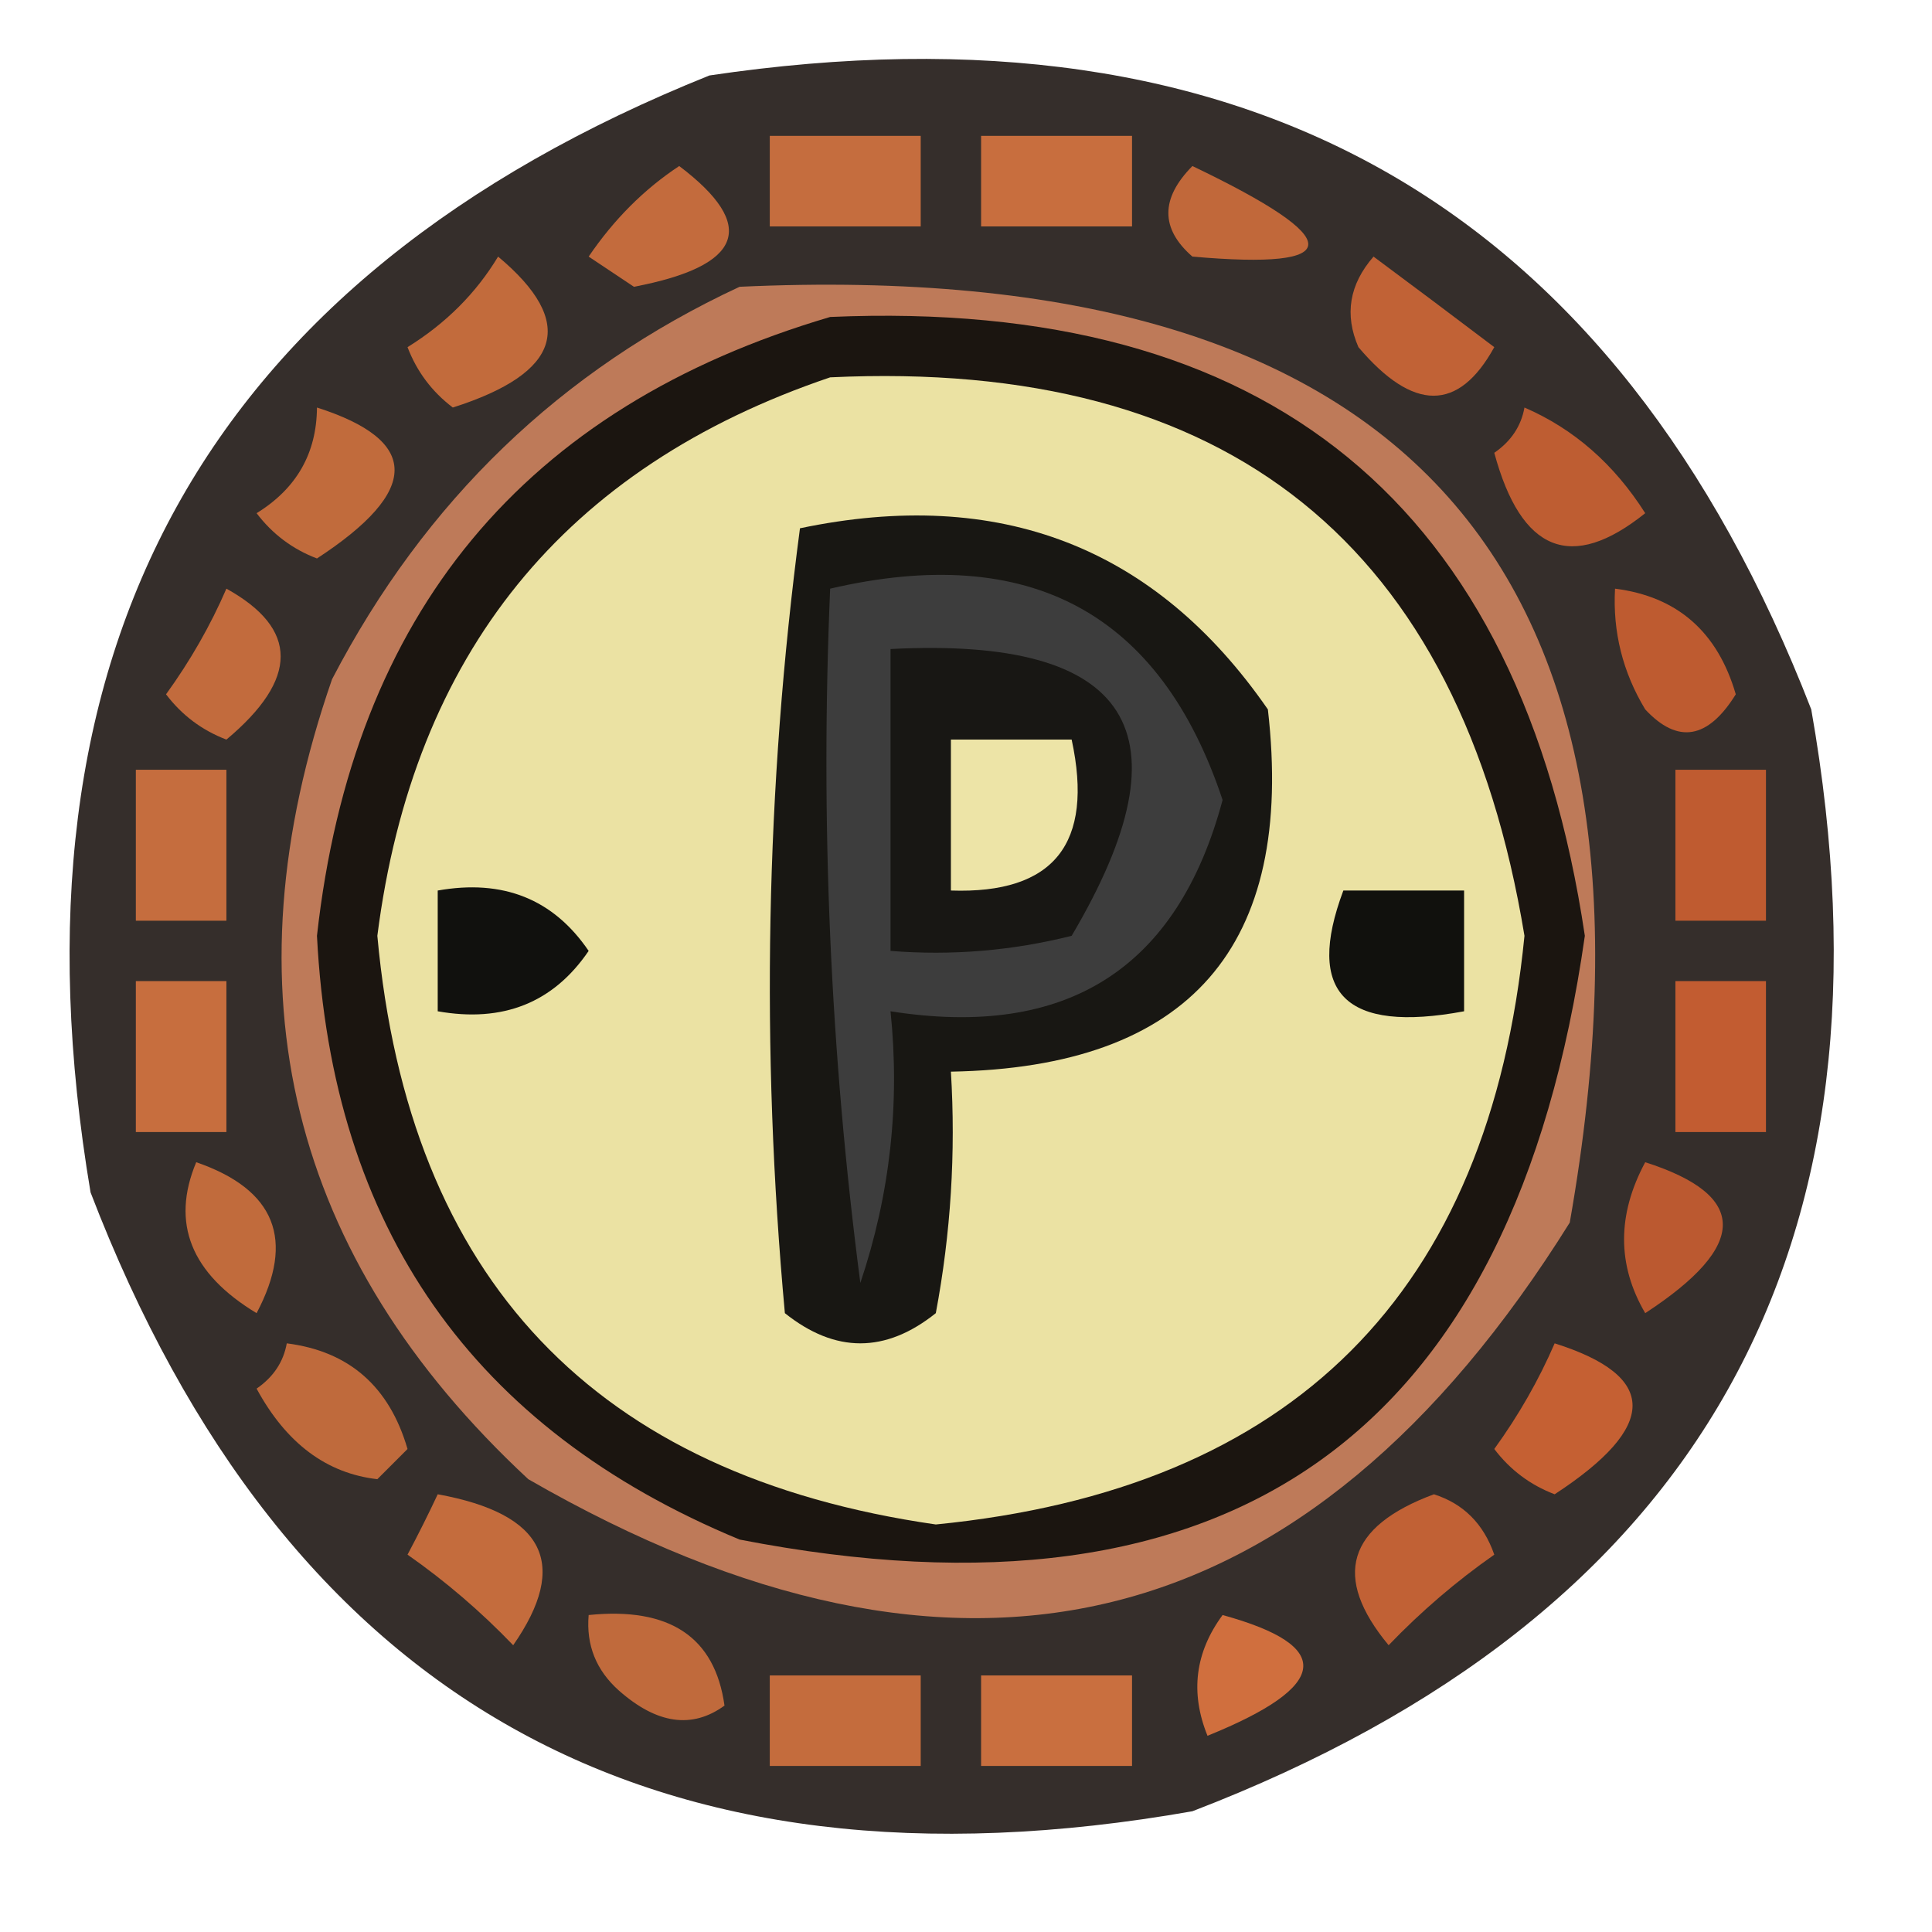 <?xml version="1.0" encoding="UTF-8"?>
<!DOCTYPE svg PUBLIC "-//W3C//DTD SVG 1.1//EN" "http://www.w3.org/Graphics/SVG/1.1/DTD/svg11.dtd">
<svg xmlns="http://www.w3.org/2000/svg" version="1.1" width="64px" height="64px" style="shape-rendering:geometricPrecision; text-rendering:geometricPrecision; image-rendering:optimizeQuality; fill-rule:evenodd; clip-rule:evenodd" xmlns:xlink="http://www.w3.org/1999/xlink">
<g><path style="opacity:0.842" fill="#100804" d="M 23.5,2.5 C 41.362,-0.158 53.529,6.842 60,23.5C 63.15,41.375 56.316,53.541 39.5,60C 21.625,63.15 9.459,56.316 3,39.5C -0.023,21.535 6.81,9.202 23.5,2.5 Z"/></g>
<g><path style="opacity:1" fill="#c56d3e" d="M 25.5,4.5 C 27.167,4.5 28.833,4.5 30.5,4.5C 30.5,5.5 30.5,6.5 30.5,7.5C 28.833,7.5 27.167,7.5 25.5,7.5C 25.5,6.5 25.5,5.5 25.5,4.5 Z"/></g>
<g><path style="opacity:1" fill="#c86e3e" d="M 32.5,4.5 C 34.167,4.5 35.833,4.5 37.5,4.5C 37.5,5.5 37.5,6.5 37.5,7.5C 35.833,7.5 34.167,7.5 32.5,7.5C 32.5,6.5 32.5,5.5 32.5,4.5 Z"/></g>
<g><path style="opacity:1" fill="#c36b3d" d="M 22.5,5.5 C 25.115,7.477 24.615,8.81 21,9.5C 20.5,9.167 20,8.833 19.5,8.5C 20.34,7.265 21.34,6.265 22.5,5.5 Z"/></g>
<g><path style="opacity:1" fill="#c1683a" d="M 39.5,5.5 C 44.617,7.95 44.617,8.95 39.5,8.5C 38.438,7.575 38.438,6.575 39.5,5.5 Z"/></g>
<g><path style="opacity:1" fill="#c26b3c" d="M 16.5,8.5 C 19.111,10.682 18.611,12.349 15,13.5C 14.308,12.975 13.808,12.308 13.5,11.5C 14.77,10.712 15.77,9.712 16.5,8.5 Z"/></g>
<g><path style="opacity:1" fill="#be7a59" d="M 24.5,9.5 C 46.651,8.478 55.818,18.812 52,40.5C 43.313,54.413 31.813,57.247 17.5,49C 9.587,41.645 7.42,32.812 11,22.5C 14.076,16.589 18.576,12.255 24.5,9.5 Z"/></g>
<g><path style="opacity:1" fill="#c16236" d="M 45.5,8.5 C 46.815,9.476 48.148,10.476 49.5,11.5C 48.318,13.645 46.818,13.645 45,11.5C 44.53,10.423 44.697,9.423 45.5,8.5 Z"/></g>
<g><path style="opacity:1" fill="#1b1510" d="M 27.5,10.5 C 42.031,9.87 50.364,16.703 52.5,31C 50.145,47.506 40.812,54.173 24.5,51C 15.66,47.338 10.993,40.672 10.5,31C 11.685,20.325 17.352,13.492 27.5,10.5 Z"/></g>
<g><path style="opacity:1" fill="#ebe2a3" d="M 27.5,12.5 C 40.7,11.873 48.367,18.04 50.5,31C 49.333,42.833 42.833,49.333 31,50.5C 19.709,48.875 13.542,42.375 12.5,31C 13.695,21.648 18.695,15.481 27.5,12.5 Z"/></g>
<g><path style="opacity:1" fill="#c16b3c" d="M 10.5,13.5 C 13.927,14.595 13.927,16.262 10.5,18.5C 9.692,18.192 9.025,17.692 8.5,17C 9.823,16.184 10.489,15.017 10.5,13.5 Z"/></g>
<g><path style="opacity:1" fill="#be5d32" d="M 50.5,13.5 C 52.134,14.207 53.468,15.373 54.5,17C 52.057,18.959 50.39,18.292 49.5,15C 50.056,14.617 50.389,14.117 50.5,13.5 Z"/></g>
<g><path style="opacity:1" fill="#c26b3d" d="M 7.5,19.5 C 9.896,20.828 9.896,22.494 7.5,24.5C 6.692,24.192 6.025,23.692 5.5,23C 6.305,21.887 6.972,20.721 7.5,19.5 Z"/></g>
<g><path style="opacity:1" fill="#be5b30" d="M 53.5,19.5 C 55.564,19.762 56.897,20.929 57.5,23C 56.576,24.489 55.576,24.656 54.5,23.5C 53.754,22.264 53.421,20.93 53.5,19.5 Z"/></g>
<g><path style="opacity:1" fill="#c56d3e" d="M 4.5,25.5 C 5.5,25.5 6.5,25.5 7.5,25.5C 7.5,27.167 7.5,28.833 7.5,30.5C 6.5,30.5 5.5,30.5 4.5,30.5C 4.5,28.833 4.5,27.167 4.5,25.5 Z"/></g>
<g><path style="opacity:1" fill="#bf5b30" d="M 55.5,25.5 C 56.5,25.5 57.5,25.5 58.5,25.5C 58.5,27.167 58.5,28.833 58.5,30.5C 57.5,30.5 56.5,30.5 55.5,30.5C 55.5,28.833 55.5,27.167 55.5,25.5 Z"/></g>
<g><path style="opacity:1" fill="#11110e" d="M 14.5,29.5 C 16.665,29.116 18.331,29.783 19.5,31.5C 18.331,33.217 16.665,33.884 14.5,33.5C 14.5,32.167 14.5,30.833 14.5,29.5 Z"/></g>
<g><path style="opacity:1" fill="#11110d" d="M 44.5,29.5 C 45.833,29.5 47.167,29.5 48.5,29.5C 48.5,30.833 48.5,32.167 48.5,33.5C 44.56,34.234 43.227,32.901 44.5,29.5 Z"/></g>
<g><path style="opacity:1" fill="#c76e3e" d="M 4.5,32.5 C 5.5,32.5 6.5,32.5 7.5,32.5C 7.5,34.167 7.5,35.833 7.5,37.5C 6.5,37.5 5.5,37.5 4.5,37.5C 4.5,35.833 4.5,34.167 4.5,32.5 Z"/></g>
<g><path style="opacity:1" fill="#181713" d="M 26.5,17.5 C 33.108,16.116 38.275,18.116 42,23.5C 42.904,31.362 39.404,35.362 31.5,35.5C 31.664,38.187 31.497,40.854 31,43.5C 29.333,44.833 27.667,44.833 26,43.5C 25.198,34.755 25.364,26.088 26.5,17.5 Z"/></g>
<g><path style="opacity:1" fill="#3d3d3d" d="M 27.5,19.5 C 34.103,17.964 38.437,20.297 40.5,26.5C 39.007,32.087 35.34,34.421 29.5,33.5C 29.817,36.572 29.484,39.572 28.5,42.5C 27.503,34.862 27.169,27.195 27.5,19.5 Z"/></g>
<g><path style="opacity:1" fill="#181714" d="M 29.5,21.5 C 37.49,21.086 39.49,24.253 35.5,31C 33.527,31.495 31.527,31.662 29.5,31.5C 29.5,28.167 29.5,24.833 29.5,21.5 Z"/></g>
<g><path style="opacity:1" fill="#ede4a7" d="M 31.5,24.5 C 32.833,24.5 34.167,24.5 35.5,24.5C 36.244,27.95 34.91,29.616 31.5,29.5C 31.5,27.833 31.5,26.167 31.5,24.5 Z"/></g>
<g><path style="opacity:1" fill="#c25c31" d="M 55.5,32.5 C 56.5,32.5 57.5,32.5 58.5,32.5C 58.5,34.167 58.5,35.833 58.5,37.5C 57.5,37.5 56.5,37.5 55.5,37.5C 55.5,35.833 55.5,34.167 55.5,32.5 Z"/></g>
<g><path style="opacity:1" fill="#c16b3c" d="M 6.5,38.5 C 9.119,39.403 9.786,41.069 8.5,43.5C 6.323,42.185 5.656,40.519 6.5,38.5 Z"/></g>
<g><path style="opacity:1" fill="#bb5930" d="M 54.5,38.5 C 57.927,39.596 57.927,41.262 54.5,43.5C 53.566,41.905 53.566,40.239 54.5,38.5 Z"/></g>
<g><path style="opacity:1" fill="#bf6a3c" d="M 9.5,44.5 C 11.564,44.762 12.897,45.929 13.5,48C 13.167,48.333 12.833,48.667 12.5,49C 10.813,48.807 9.479,47.807 8.5,46C 9.056,45.617 9.389,45.117 9.5,44.5 Z"/></g>
<g><path style="opacity:1" fill="#c56033" d="M 51.5,44.5 C 54.94,45.586 54.94,47.252 51.5,49.5C 50.692,49.192 50.025,48.692 49.5,48C 50.305,46.887 50.972,45.721 51.5,44.5 Z"/></g>
<g><path style="opacity:1" fill="#c46c3d" d="M 14.5,49.5 C 18.041,50.143 18.874,51.81 17,54.5C 15.926,53.382 14.76,52.382 13.5,51.5C 13.863,50.816 14.196,50.15 14.5,49.5 Z"/></g>
<g><path style="opacity:1" fill="#c16135" d="M 47.5,49.5 C 48.478,49.811 49.145,50.478 49.5,51.5C 48.24,52.382 47.074,53.382 46,54.5C 44.12,52.236 44.62,50.57 47.5,49.5 Z"/></g>
<g><path style="opacity:1" fill="#c06a3c" d="M 19.5,53.5 C 22.183,53.227 23.683,54.227 24,56.5C 22.927,57.28 21.76,57.113 20.5,56C 19.748,55.329 19.414,54.496 19.5,53.5 Z"/></g>
<g><path style="opacity:1" fill="#d06f3e" d="M 40.5,53.5 C 44.223,54.524 44.057,55.857 40,57.5C 39.421,56.072 39.588,54.738 40.5,53.5 Z"/></g>
<g><path style="opacity:1" fill="#c46c3d" d="M 25.5,55.5 C 27.167,55.5 28.833,55.5 30.5,55.5C 30.5,56.5 30.5,57.5 30.5,58.5C 28.833,58.5 27.167,58.5 25.5,58.5C 25.5,57.5 25.5,56.5 25.5,55.5 Z"/></g>
<g><path style="opacity:1" fill="#c96f3f" d="M 32.5,55.5 C 34.167,55.5 35.833,55.5 37.5,55.5C 37.5,56.5 37.5,57.5 37.5,58.5C 35.833,58.5 34.167,58.5 32.5,58.5C 32.5,57.5 32.5,56.5 32.5,55.5 Z"/></g>
</svg>
